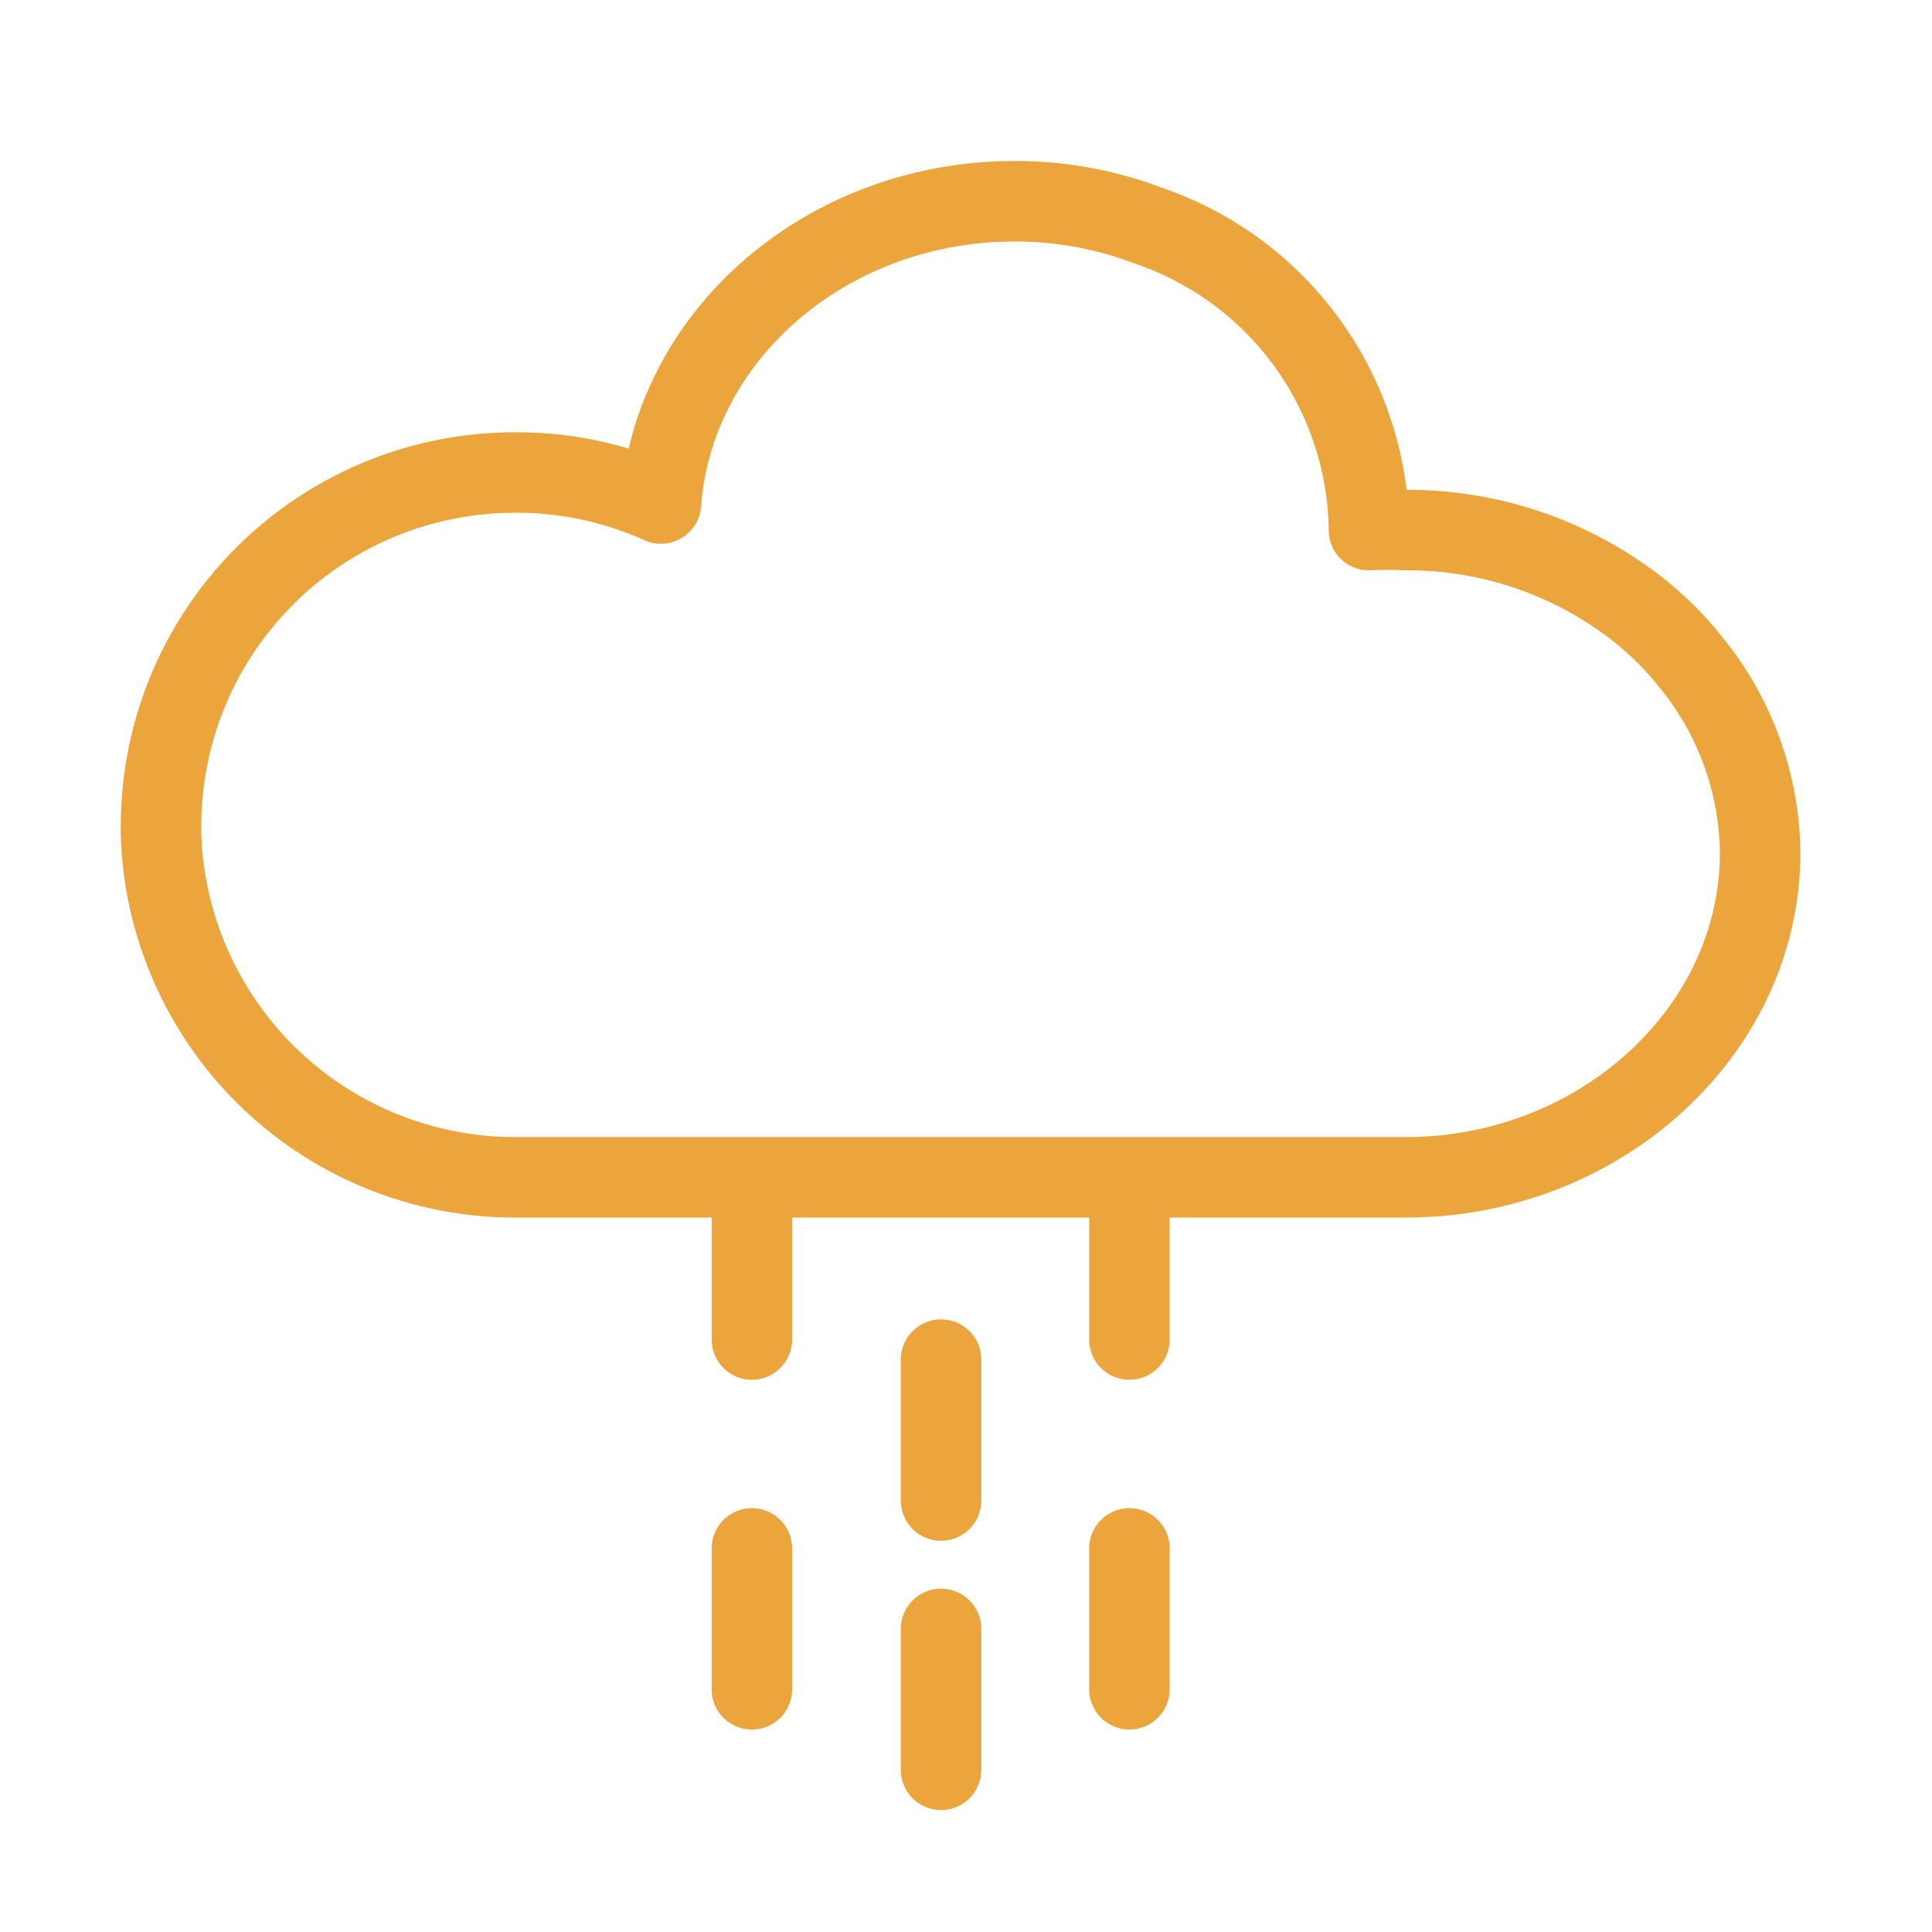 <svg xmlns="http://www.w3.org/2000/svg" width="48" height="48" viewBox="0 0 48 48">
  <g id="ic_weather_13" transform="translate(476 1077)">
    <rect id="Rectangle_7" data-name="Rectangle 7" width="48" height="48" transform="translate(-476 -1077)" fill="#ffd2d2" opacity="0"/>
    <g id="Group_28" data-name="Group 28" transform="translate(25.76 -5.36)">
      <path id="Path_168" data-name="Path 168" d="M394.87,471.54c0,4.45-4,8.07-8.8,8.07H363.95a8.8,8.8,0,0,1-8.73-7.58,7.9,7.9,0,0,1-.08-1.18,8.79,8.79,0,0,1,8.81-8.75,8.68,8.68,0,0,1,3.61.77c.31-4.2,4.14-7.51,8.79-7.51a9.281,9.281,0,0,1,3.33.61,8.09,8.09,0,0,1,5.47,7.46v.1a8.925,8.925,0,0,1,.91,0,9.28,9.28,0,0,1,5.48,1.75,8,8,0,0,1,1.59,1.51,7.6,7.6,0,0,1,1.74,4.75Z" transform="translate(-852.9 -1522)" fill="none" stroke="#EBA53C" stroke-linecap="round" stroke-linejoin="round" stroke-width="2"/>
      <line id="Line_244" data-name="Line 244" y2="3.5" transform="translate(-478.38 -1037.86)" fill="none" stroke="#EBA53C" stroke-linecap="round" stroke-linejoin="round" stroke-width="2"/>
      <line id="Line_245" data-name="Line 245" y2="3.5" transform="translate(-478.38 -1031.17)" fill="none" stroke="#EBA53C" stroke-linecap="round" stroke-linejoin="round" stroke-width="2"/>
      <line id="Line_246" data-name="Line 246" y2="3.5" transform="translate(-473.7 -1041.86)" fill="none" stroke="#EBA53C" stroke-linecap="round" stroke-linejoin="round" stroke-width="2"/>
      <line id="Line_247" data-name="Line 247" y2="3.5" transform="translate(-473.7 -1033.17)" fill="none" stroke="#EBA53C" stroke-linecap="round" stroke-linejoin="round" stroke-width="2"/>
      <line id="Line_248" data-name="Line 248" y2="3.5" transform="translate(-483.08 -1041.86)" fill="none" stroke="#EBA53C" stroke-linecap="round" stroke-linejoin="round" stroke-width="2"/>
      <line id="Line_249" data-name="Line 249" y2="3.5" transform="translate(-483.08 -1033.17)" fill="none" stroke="#EBA53C" stroke-linecap="round" stroke-linejoin="round" stroke-width="2"/>
    </g>
  </g>
</svg>
